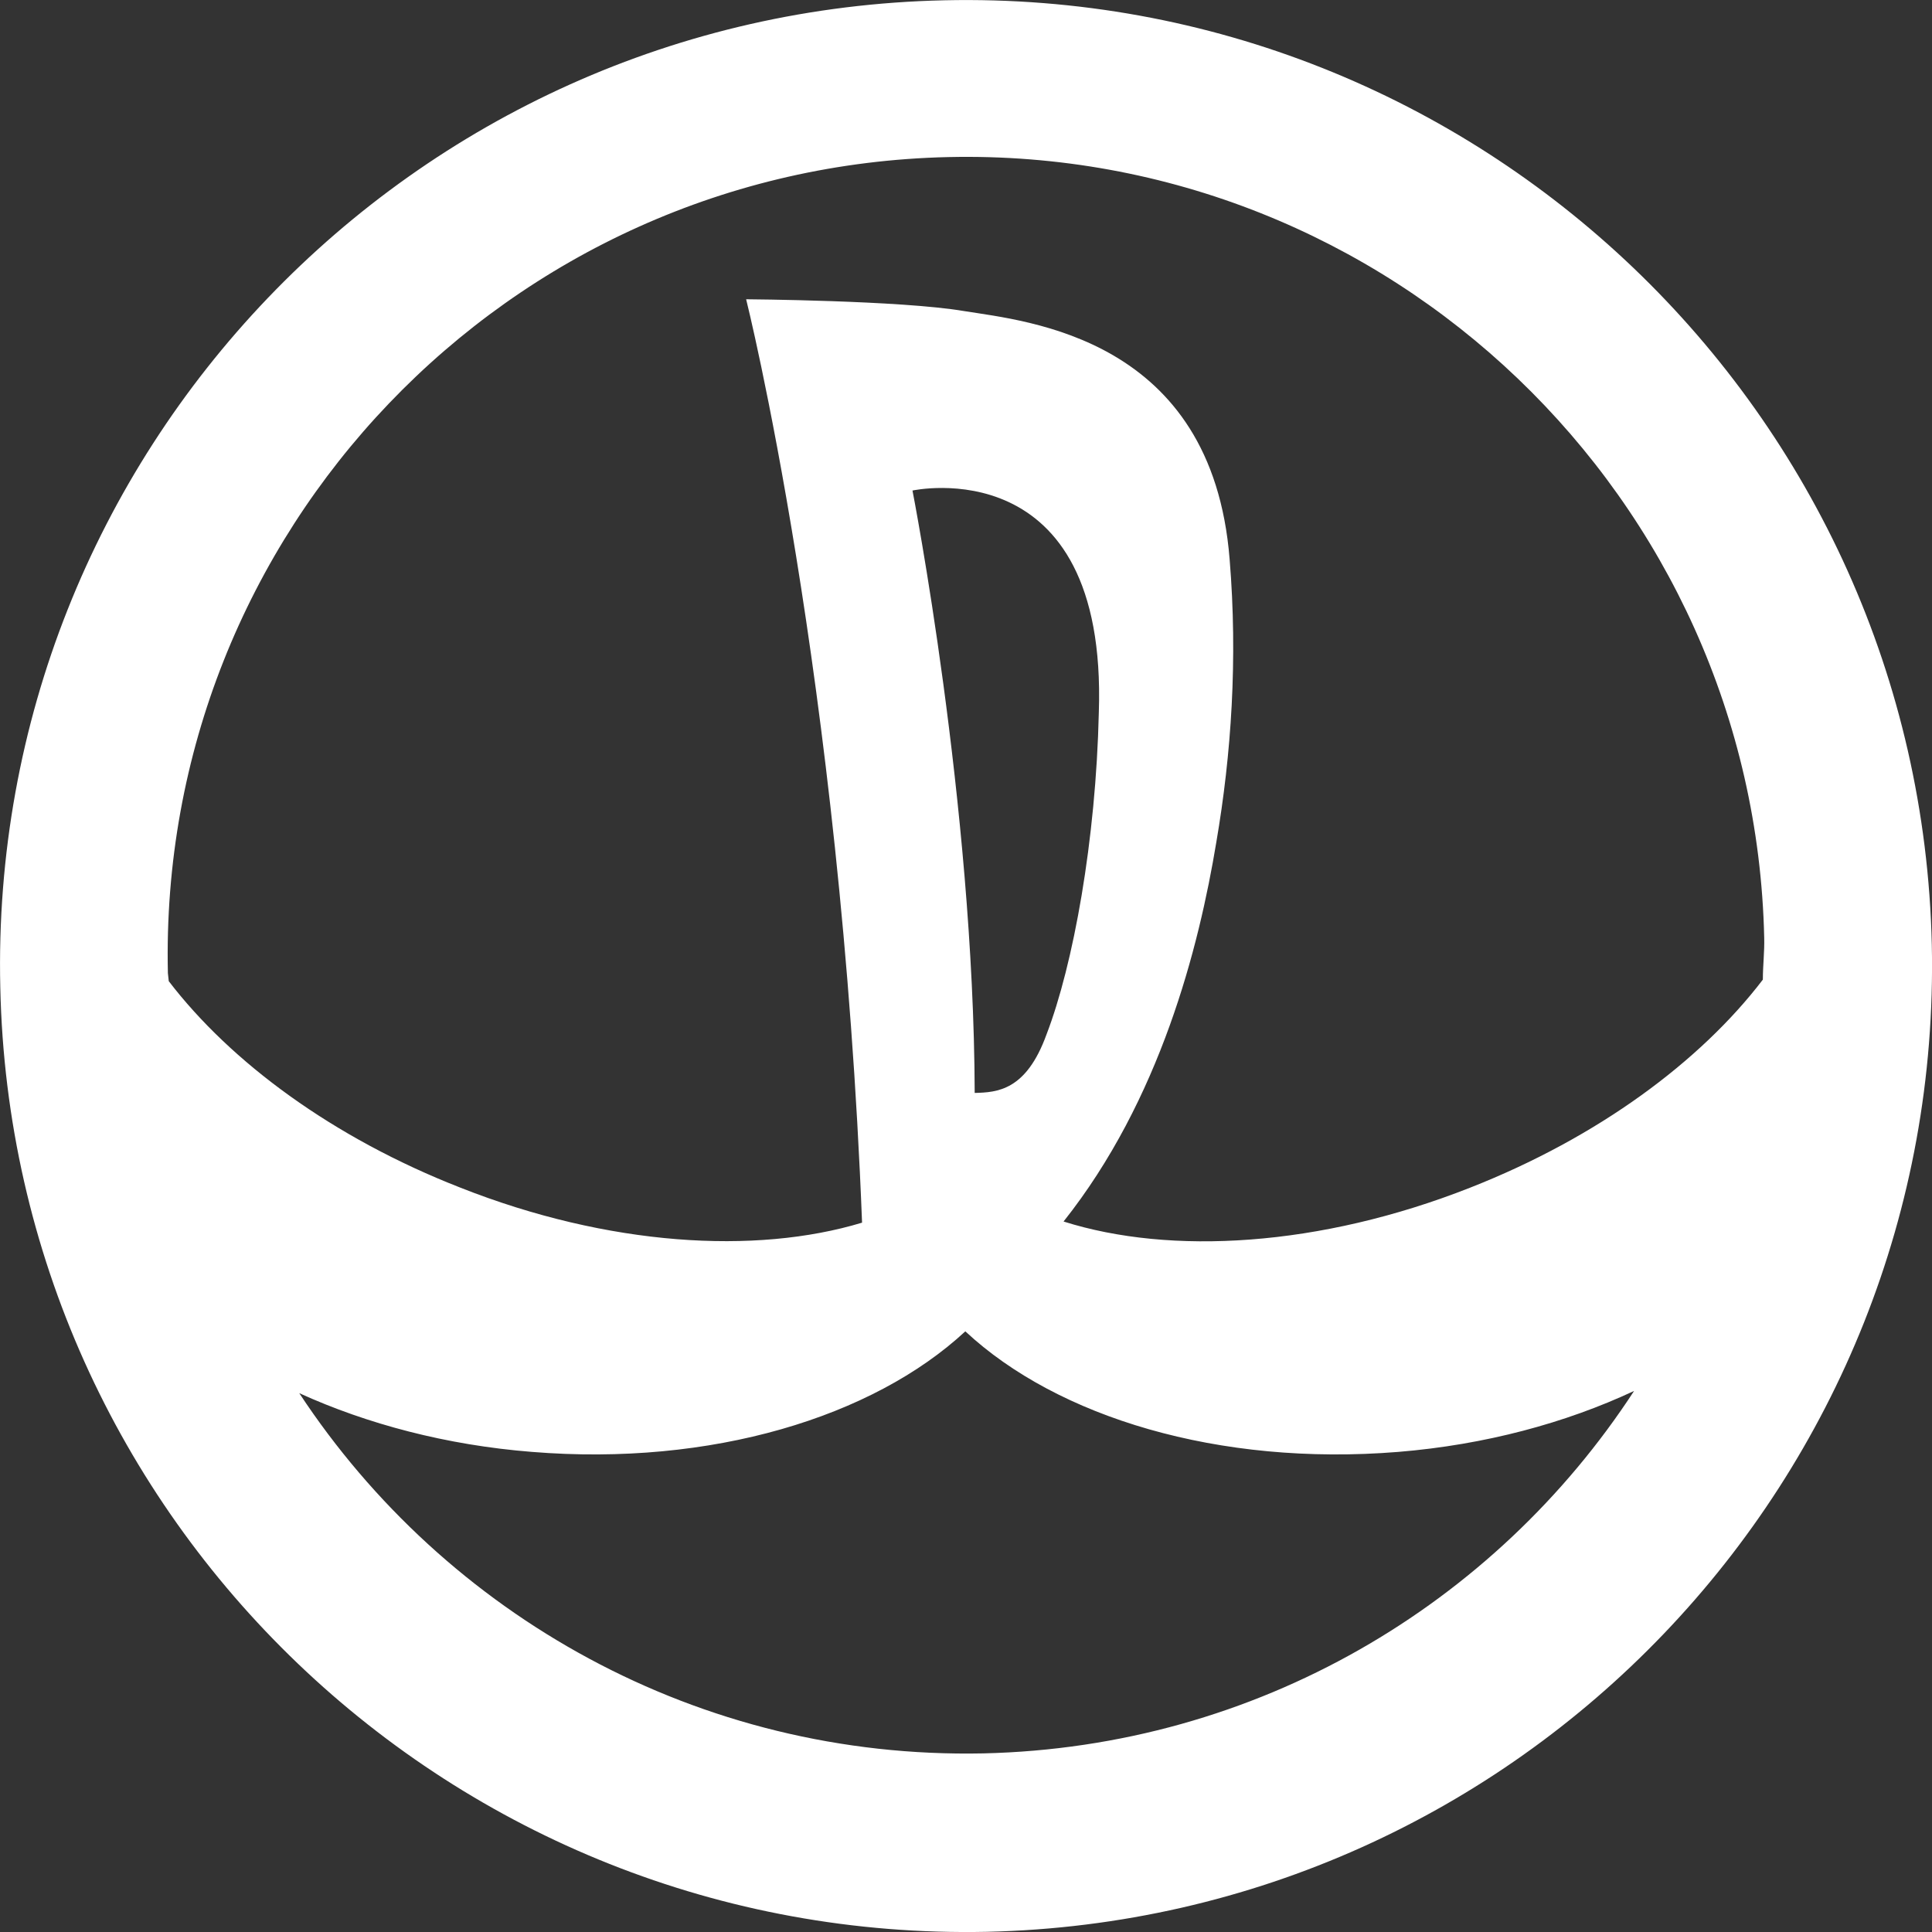 <?xml version="1.0" encoding="UTF-8" standalone="no"?>
<svg width="20px" height="20px" viewBox="0 0 20 20" version="1.1" xmlns="http://www.w3.org/2000/svg" xmlns:xlink="http://www.w3.org/1999/xlink">
    <rect x="0" y="0" width="20" height="20" fill="#333333" stroke="none"/>
    <!-- Generator: Sketch 3.6.1 (26313) - http://www.bohemiancoding.com/sketch -->
    <title>social-color-1_logo-wordpress</title>
    <desc>Created with Sketch.</desc>
    <defs></defs>
    <g id="Page-1" stroke="none" stroke-width="1" fill="none" fill-rule="evenodd">
        <g id="设计部署装配-copy-27" transform="translate(-10, -10)" fill="#FFFFFF">
            <g id="Topbar">
                <g id="social-color-1_logo-wordpress" transform="translate(10, 10)">
                    <g id="万达">
                        <path d="M9.776,0.003 C4.257,0.122 -0.125,4.698 0.003,10.221 C0.121,15.737 4.694,20.114 10.219,19.998 C15.74,19.872 20.118,15.302 19.998,9.779 C19.873,4.259 15.298,-0.12 9.776,0.003 L9.776,0.003 L9.776,0.003 Z M10.179,18.151 C7.23,18.212 4.611,16.719 3.098,14.422 C3.799,14.741 4.621,14.96 5.507,15.03 C7.363,15.181 9.035,14.67 9.993,13.782 C10.945,14.67 12.615,15.181 14.475,15.03 C15.377,14.956 16.208,14.73 16.916,14.399 C15.477,16.606 13.013,18.086 10.179,18.151 L10.179,18.151 L10.179,18.151 Z M9.446,5.078 C9.446,5.078 11.466,4.634 11.375,7.374 C11.345,8.699 11.111,9.986 10.834,10.707 C10.623,11.291 10.323,11.308 10.09,11.314 C10.081,8.326 9.446,5.078 9.446,5.078 L9.446,5.078 L9.446,5.078 Z M15.218,12.295 C13.66,12.909 12.116,12.995 11.01,12.645 C12.011,11.384 12.411,9.808 12.591,8.72 C12.747,7.81 12.814,6.82 12.729,5.789 C12.547,3.494 10.638,3.326 9.979,3.22 C9.324,3.109 7.724,3.098 7.724,3.098 C7.724,3.098 8.704,7.005 8.924,12.657 C7.819,12.991 6.297,12.899 4.767,12.295 C3.444,11.778 2.388,10.994 1.747,10.157 L1.738,10.074 C1.633,5.509 5.253,1.727 9.818,1.626 C14.377,1.524 18.161,5.148 18.263,9.706 C18.267,9.853 18.249,9.993 18.249,10.141 C17.604,10.986 16.544,11.774 15.218,12.295 L15.218,12.295 L15.218,12.295 Z" id="Shape"></path>
                    </g>
                </g>
            </g>
        </g>
    </g>
</svg>
